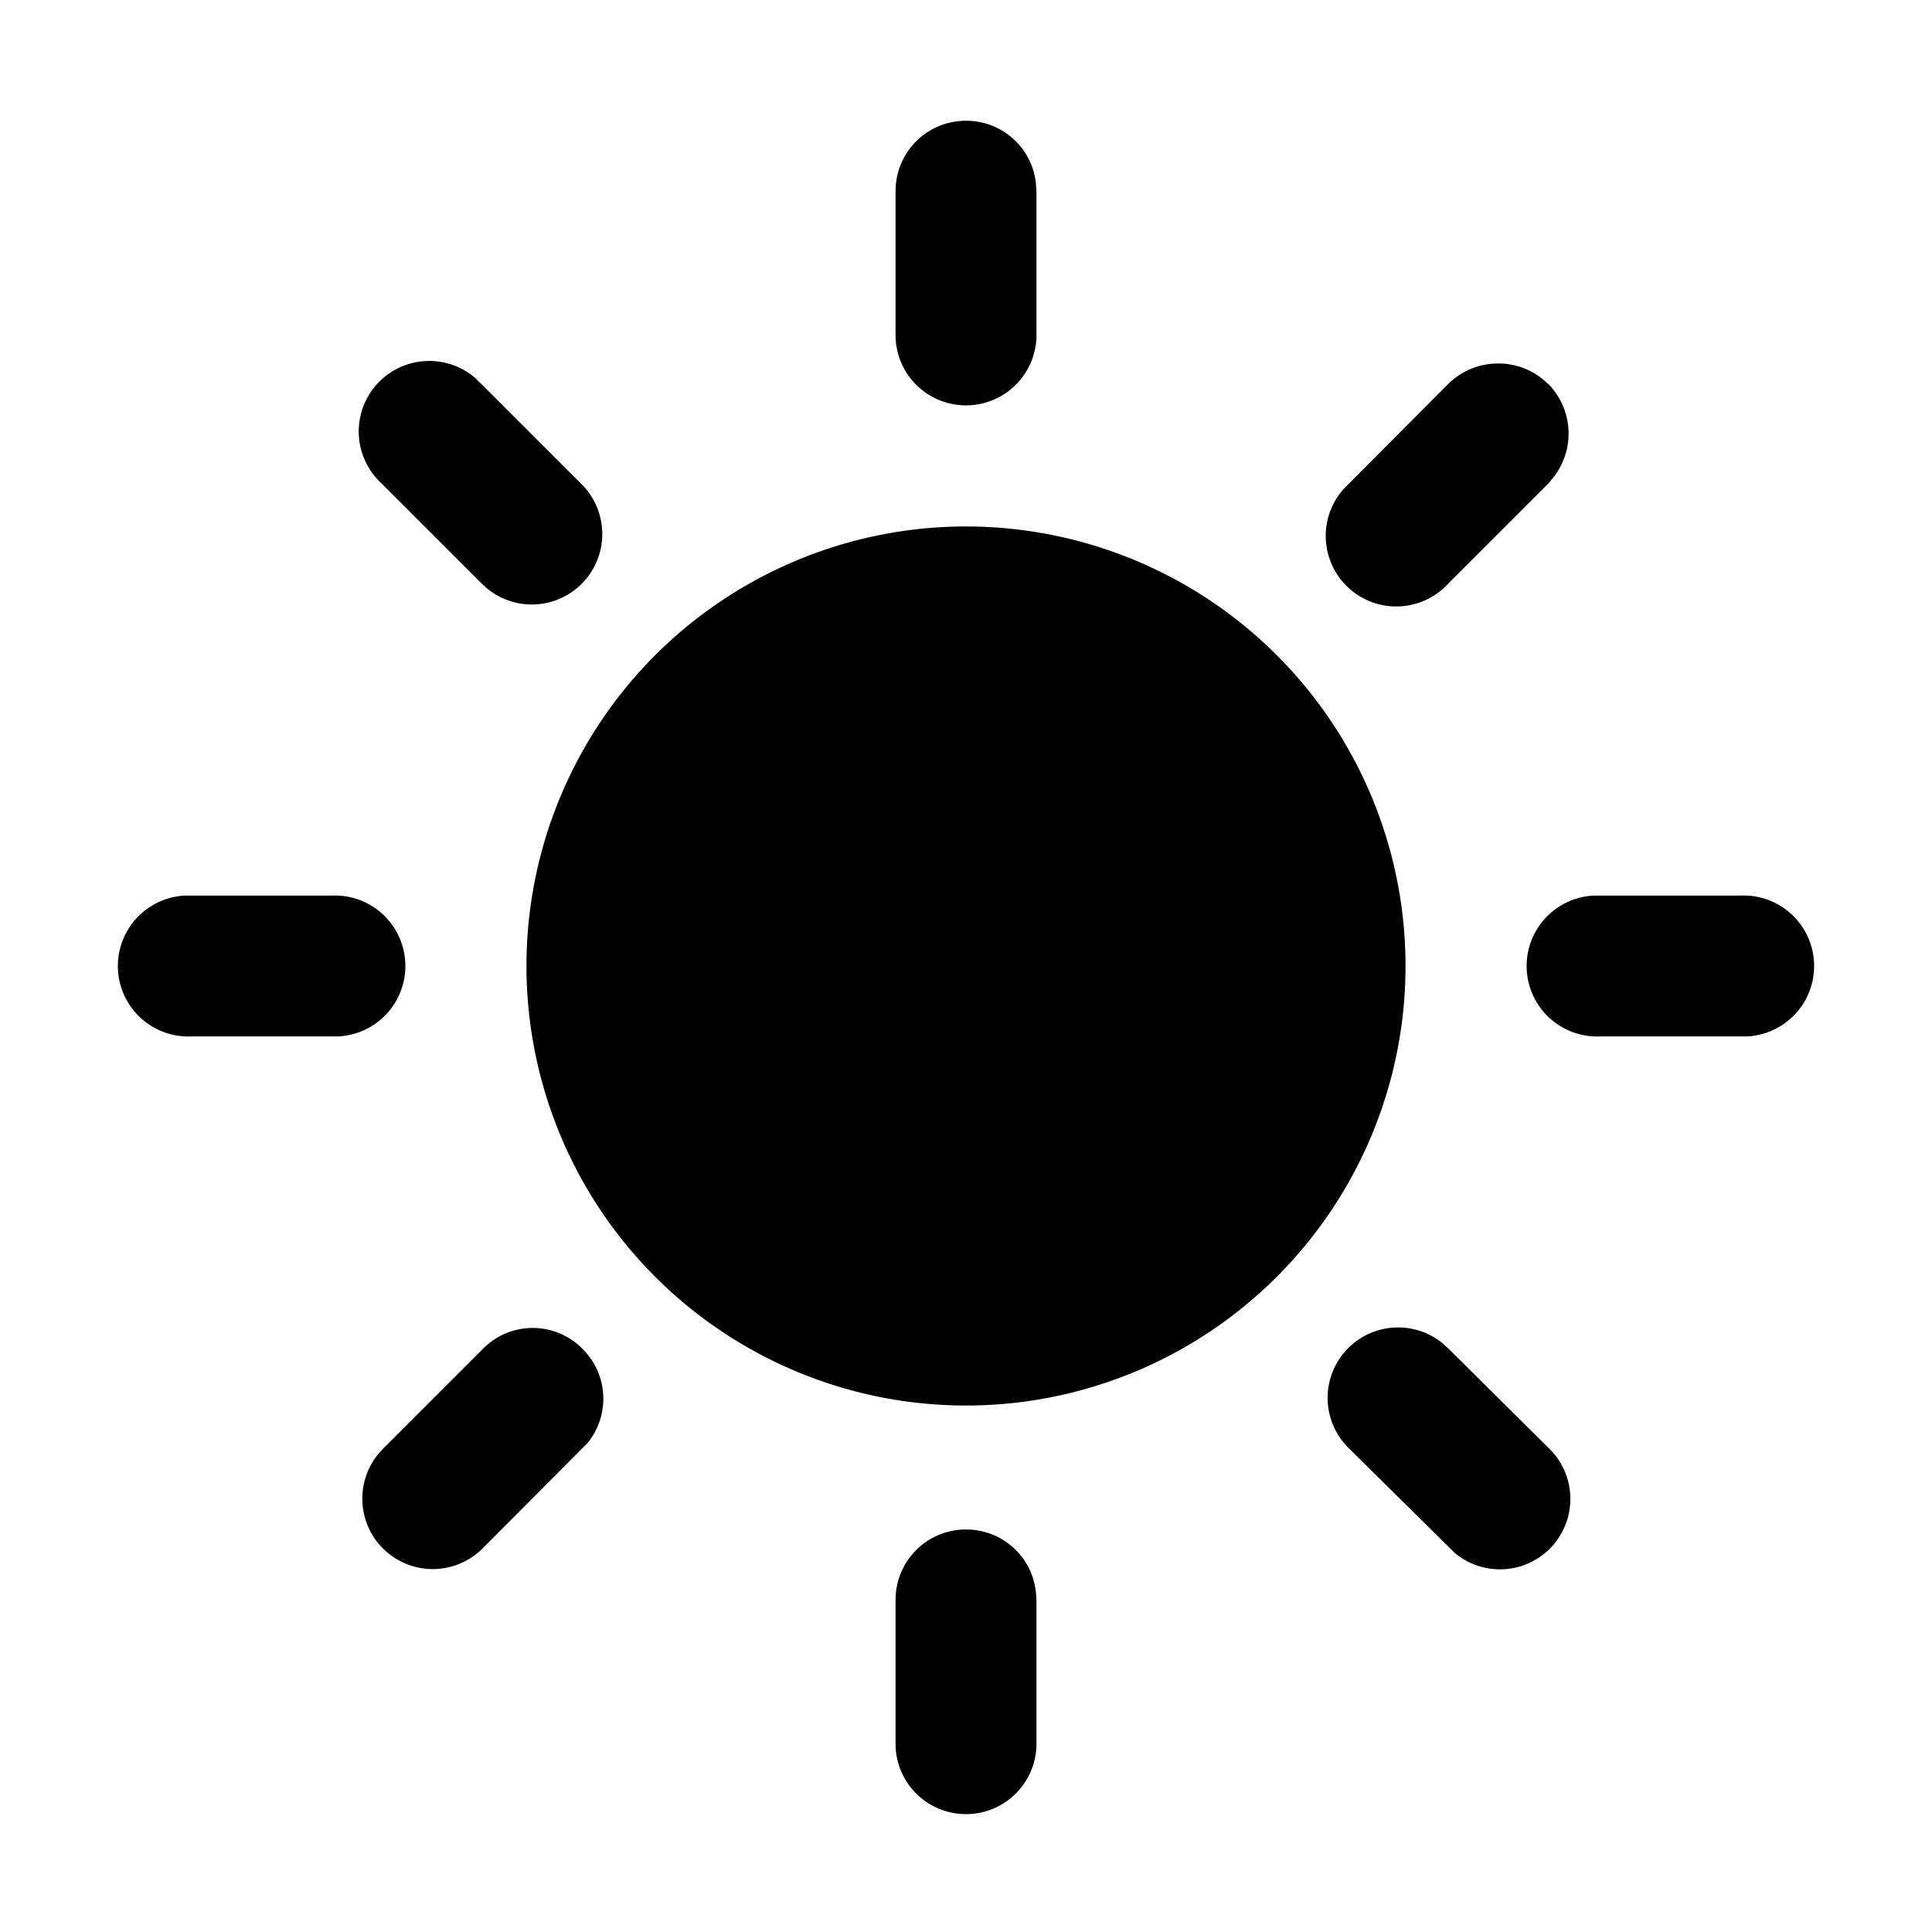 <svg width="48" height="48" viewBox="0 0 48 48" xmlns="http://www.w3.org/2000/svg"><path d="M24 38c.92 0 1.67.7 1.74 1.6l.01.15v3.5a1.75 1.75 0 01-3.5.14v-3.64c0-.97.78-1.75 1.75-1.75zm11.86-4.61l.12.11 2.5 2.48a1.75 1.75 0 01-2.34 2.6l-.12-.12-2.5-2.47a1.75 1.75 0 012.34-2.6zm-21.39.12c.65.64.69 1.66.12 2.35l-.12.12L12 38.46a1.75 1.75 0 01-2.59-2.35l.12-.13L12 33.51c.68-.69 1.79-.69 2.47 0zM24 13.08a10.92 10.92 0 110 21.84 10.92 10.92 0 010-21.84zM8.25 22.25a1.75 1.75 0 01.14 3.5H4.75a1.75 1.75 0 01-.14-3.5h3.64zm35 0a1.75 1.75 0 01.14 3.5h-3.64a1.75 1.75 0 01-.14-3.5h3.64zM11.84 9.43l.12.11 2.48 2.48a1.75 1.75 0 01-2.35 2.59l-.13-.12-2.47-2.47a1.75 1.75 0 012.35-2.6zm26.62.1c.64.65.68 1.67.11 2.36l-.1.12-2.48 2.48a1.75 1.75 0 01-2.6-2.35l.12-.12 2.47-2.48c.69-.68 1.8-.68 2.48 0zM24 3c.92 0 1.67.7 1.74 1.6l.01.15v3.5a1.75 1.75 0 01-3.5.14V4.75c0-.97.78-1.75 1.75-1.75z"/></svg>